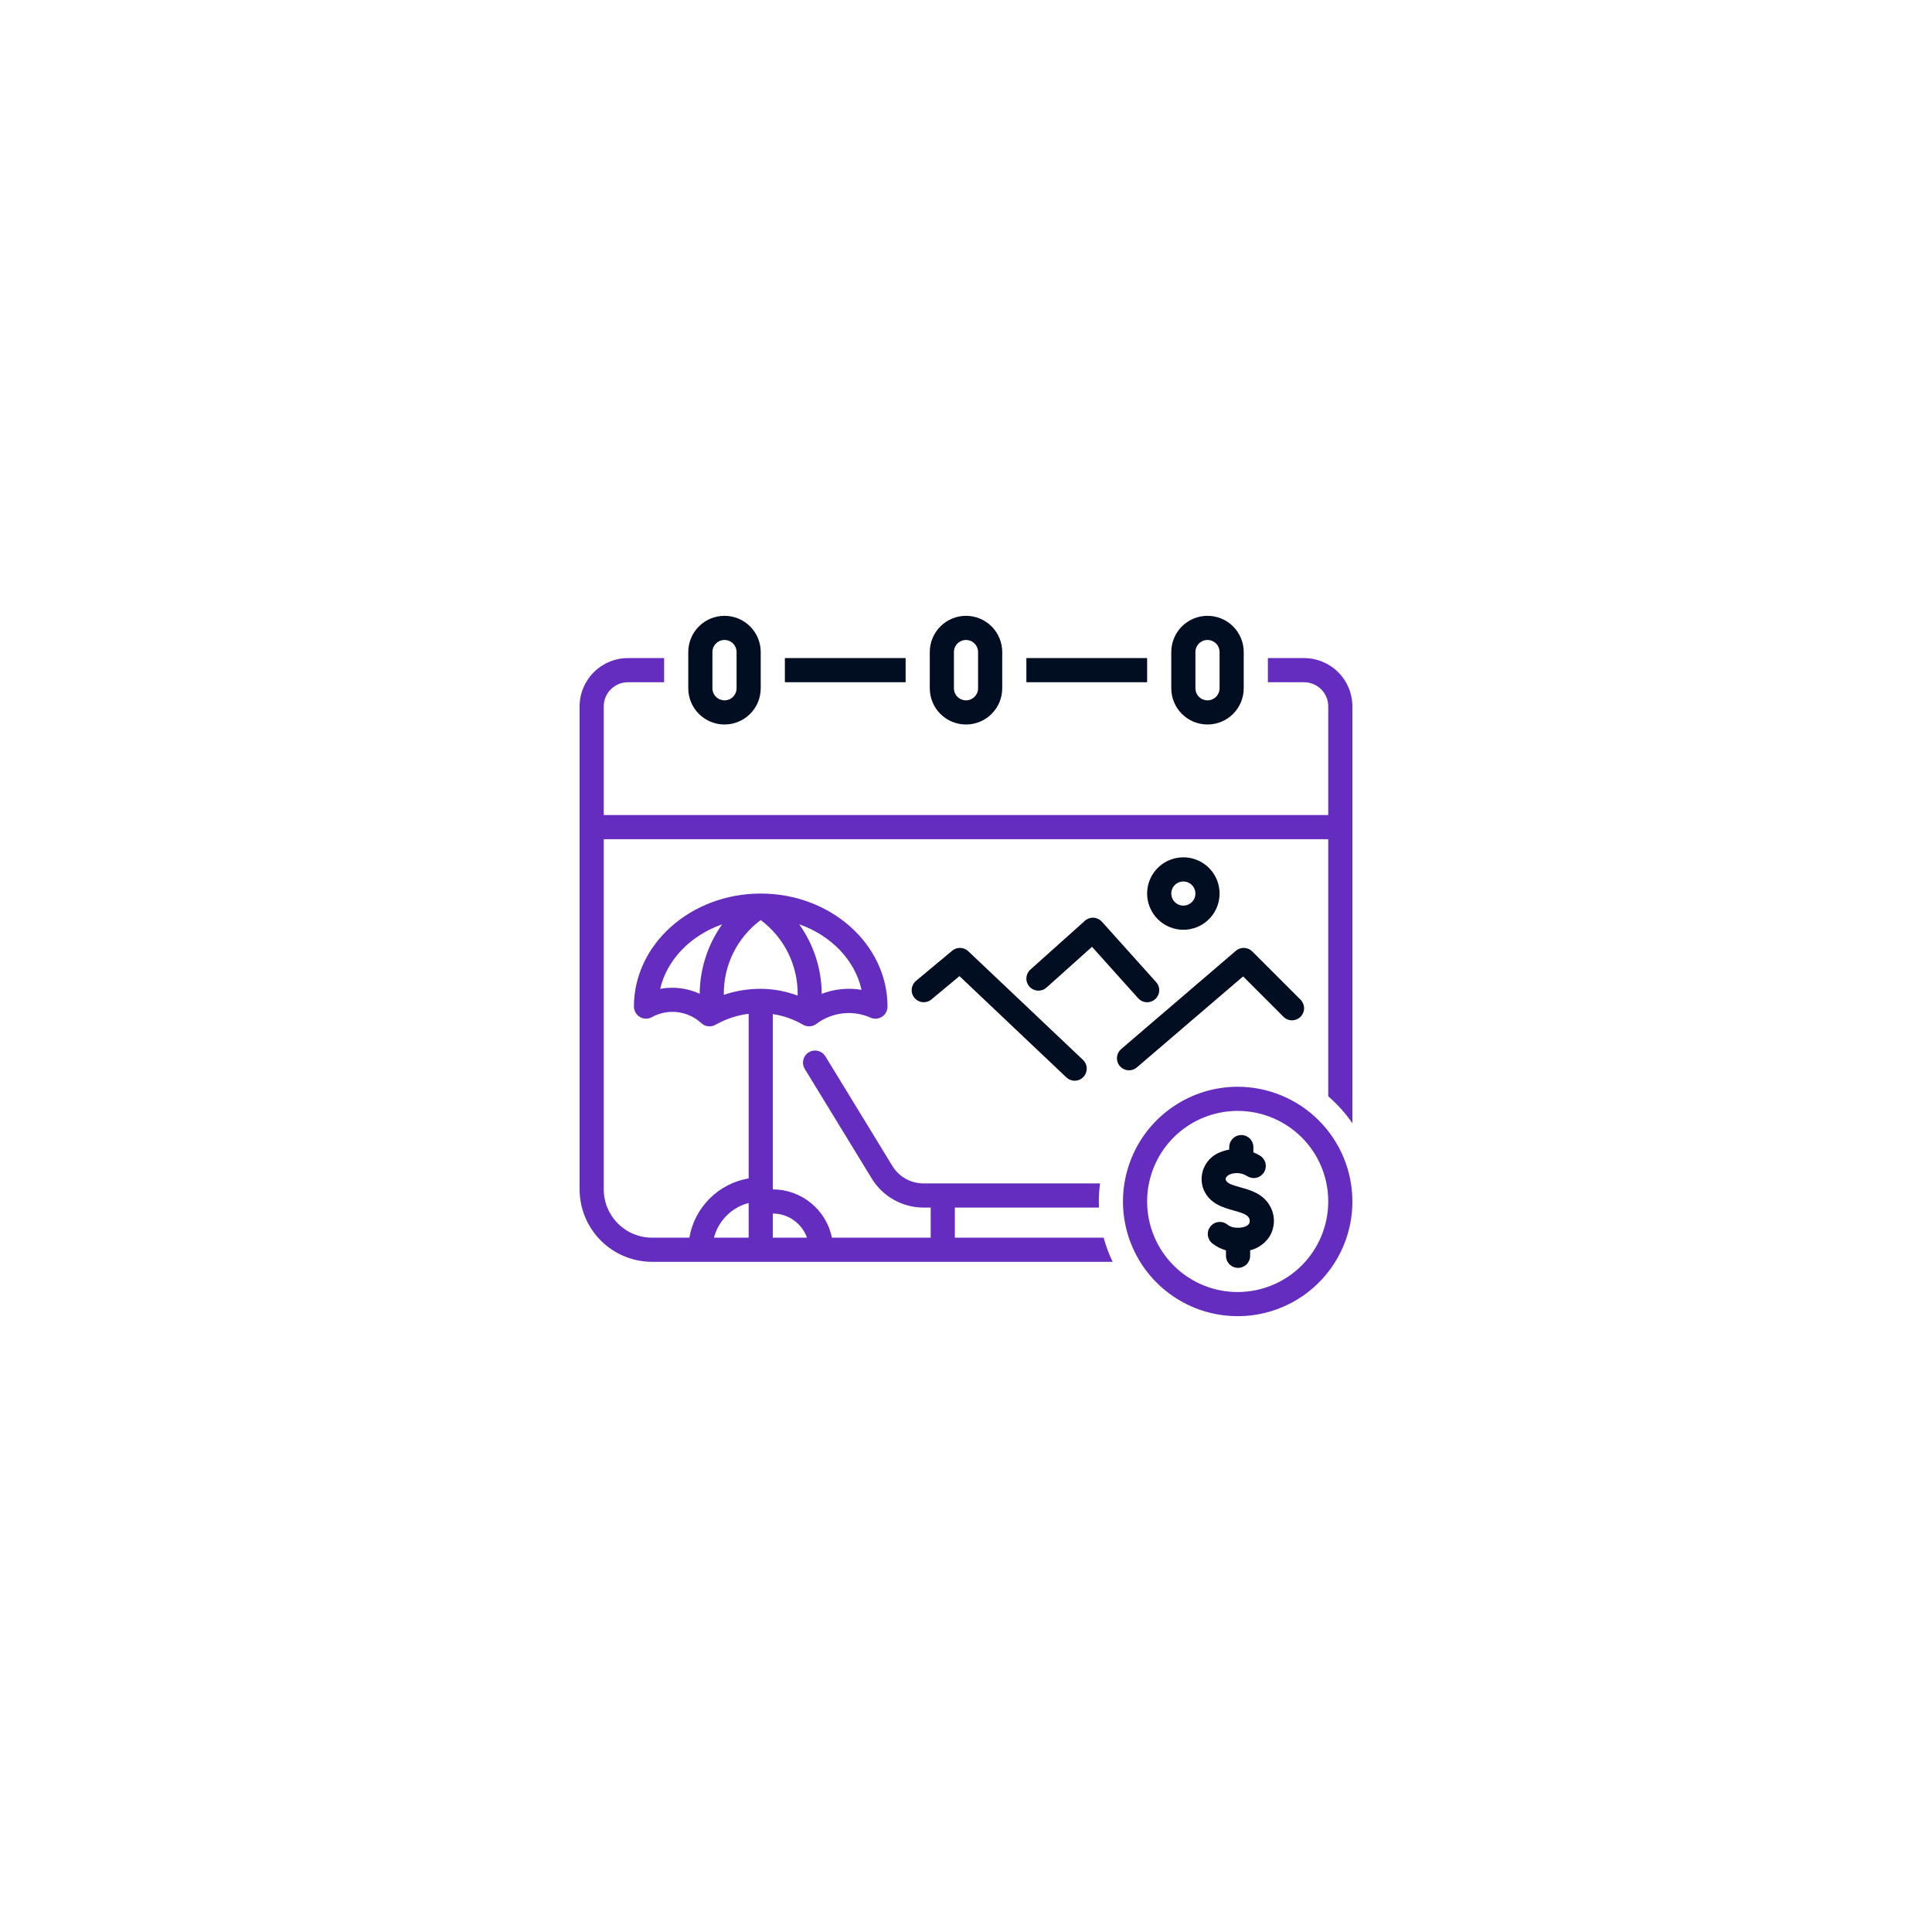<svg width="100" height="100" viewBox="0 0 100 100" fill="none" xmlns="http://www.w3.org/2000/svg">
<g filter="url(#filter0_d_667_42876)">
<rect x="10" y="10" width="80" height="80" rx="40" fill="white" shape-rendering="crispEdges"/>
<g clip-path="url(#clip0_667_42876)">
<path d="M35.625 33.75V35.625C35.625 36.122 35.822 36.599 36.174 36.951C36.526 37.303 37.003 37.5 37.5 37.5C37.997 37.5 38.474 37.303 38.826 36.951C39.178 36.599 39.375 36.122 39.375 35.625V33.75C39.375 33.253 39.178 32.776 38.826 32.424C38.474 32.072 37.997 31.875 37.5 31.875C37.003 31.875 36.526 32.072 36.174 32.424C35.822 32.776 35.625 33.253 35.625 33.75ZM38.125 33.75V35.625C38.125 35.791 38.059 35.95 37.942 36.067C37.825 36.184 37.666 36.25 37.5 36.25C37.334 36.25 37.175 36.184 37.058 36.067C36.941 35.95 36.875 35.791 36.875 35.625V33.75C36.875 33.584 36.941 33.425 37.058 33.308C37.175 33.191 37.334 33.125 37.5 33.125C37.666 33.125 37.825 33.191 37.942 33.308C38.059 33.425 38.125 33.584 38.125 33.75Z" fill="#010E21"/>
<path d="M48.125 33.75V35.625C48.125 36.122 48.322 36.599 48.674 36.951C49.026 37.303 49.503 37.5 50 37.5C50.497 37.5 50.974 37.303 51.326 36.951C51.678 36.599 51.875 36.122 51.875 35.625V33.75C51.875 33.253 51.678 32.776 51.326 32.424C50.974 32.072 50.497 31.875 50 31.875C49.503 31.875 49.026 32.072 48.674 32.424C48.322 32.776 48.125 33.253 48.125 33.75ZM50.625 33.75V35.625C50.625 35.791 50.559 35.95 50.442 36.067C50.325 36.184 50.166 36.25 50 36.25C49.834 36.25 49.675 36.184 49.558 36.067C49.441 35.95 49.375 35.791 49.375 35.625V33.75C49.375 33.584 49.441 33.425 49.558 33.308C49.675 33.191 49.834 33.125 50 33.125C50.166 33.125 50.325 33.191 50.442 33.308C50.559 33.425 50.625 33.584 50.625 33.75Z" fill="#010E21"/>
<path d="M46.875 34.062H40.625V35.312H46.875V34.062Z" fill="#010E21"/>
<path d="M59.375 34.062H53.125V35.312H59.375V34.062Z" fill="#010E21"/>
<path d="M67.5 34.062H65.625V35.312H67.5C67.831 35.313 68.149 35.445 68.383 35.679C68.618 35.913 68.75 36.231 68.75 36.562V42.188H31.25V36.562C31.25 36.231 31.382 35.913 31.616 35.679C31.851 35.445 32.169 35.313 32.5 35.312H34.375V34.062H32.5C31.837 34.063 31.202 34.327 30.733 34.796C30.264 35.264 30.001 35.9 30 36.562V61.562C30.001 62.557 30.397 63.51 31.1 64.213C31.803 64.916 32.756 65.311 33.75 65.312H57.591C57.397 64.911 57.241 64.493 57.125 64.062H49.423V62.504H56.883C56.878 62.399 56.875 62.294 56.875 62.188C56.876 61.875 56.897 61.563 56.938 61.254H47.793C47.472 61.253 47.157 61.17 46.877 61.013C46.597 60.856 46.362 60.63 46.194 60.357L42.721 54.674C42.678 54.604 42.622 54.543 42.556 54.495C42.489 54.447 42.414 54.412 42.334 54.392C42.254 54.373 42.172 54.37 42.09 54.383C42.009 54.395 41.932 54.424 41.862 54.467C41.791 54.51 41.731 54.566 41.682 54.632C41.634 54.698 41.599 54.774 41.58 54.853C41.561 54.933 41.557 55.016 41.57 55.097C41.583 55.178 41.611 55.256 41.654 55.326L45.127 61.009C45.407 61.464 45.8 61.84 46.266 62.102C46.733 62.364 47.258 62.502 47.793 62.504H48.173V64.062H43.062C42.917 63.357 42.533 62.723 41.975 62.268C41.418 61.813 40.72 61.563 40 61.562V52.489C40.552 52.572 41.084 52.76 41.566 53.041C41.677 53.104 41.804 53.132 41.93 53.121C42.057 53.111 42.177 53.063 42.276 52.983C42.671 52.689 43.137 52.506 43.626 52.452C44.115 52.397 44.61 52.474 45.06 52.674C45.155 52.716 45.259 52.734 45.363 52.725C45.467 52.717 45.567 52.683 45.654 52.626C45.741 52.569 45.812 52.492 45.862 52.4C45.911 52.309 45.938 52.206 45.938 52.102C45.938 48.875 42.994 46.25 39.375 46.25C35.756 46.25 32.812 48.875 32.812 52.102C32.813 52.213 32.843 52.321 32.899 52.416C32.955 52.512 33.035 52.59 33.131 52.644C33.228 52.699 33.337 52.726 33.448 52.725C33.559 52.724 33.667 52.693 33.762 52.636C34.169 52.417 34.635 52.332 35.093 52.392C35.551 52.452 35.978 52.655 36.315 52.972C36.416 53.06 36.543 53.113 36.676 53.123C36.81 53.133 36.944 53.1 37.057 53.029C37.58 52.737 38.155 52.548 38.75 52.475V60.994C37.984 61.125 37.277 61.49 36.727 62.04C36.178 62.59 35.812 63.296 35.681 64.062H33.75C33.087 64.062 32.452 63.798 31.983 63.329C31.514 62.861 31.251 62.225 31.25 61.562V43.438H68.75V56.746C69.225 57.155 69.646 57.625 70 58.142V36.562C69.999 35.9 69.736 35.264 69.267 34.796C68.798 34.327 68.163 34.063 67.5 34.062ZM41.768 64.062H40V62.812C40.388 62.813 40.766 62.933 41.082 63.157C41.399 63.381 41.638 63.697 41.768 64.062ZM44.593 51.233C43.9 51.117 43.189 51.188 42.533 51.44C42.524 50.149 42.117 48.892 41.367 47.84C43.012 48.419 44.251 49.689 44.593 51.233ZM36.216 51.436C35.576 51.143 34.861 51.054 34.169 51.183C34.527 49.661 35.755 48.414 37.38 47.841C36.632 48.892 36.226 50.147 36.216 51.436ZM37.465 51.492C37.453 50.742 37.62 49.999 37.952 49.326C38.284 48.654 38.772 48.069 39.374 47.622C39.981 48.074 40.472 48.665 40.804 49.345C41.137 50.026 41.302 50.775 41.286 51.532C40.666 51.3 40.01 51.181 39.349 51.181C38.708 51.183 38.072 51.288 37.465 51.492ZM38.75 62.267V64.062H36.954C37.067 63.63 37.292 63.236 37.608 62.92C37.924 62.605 38.318 62.379 38.75 62.267Z" fill="#652DBF"/>
<path d="M64.375 35.625V33.75C64.375 33.253 64.177 32.776 63.826 32.424C63.474 32.072 62.997 31.875 62.5 31.875C62.003 31.875 61.526 32.072 61.174 32.424C60.822 32.776 60.625 33.253 60.625 33.75V35.625C60.625 36.122 60.822 36.599 61.174 36.951C61.526 37.303 62.003 37.5 62.5 37.5C62.997 37.5 63.474 37.303 63.826 36.951C64.177 36.599 64.375 36.122 64.375 35.625ZM61.875 35.625V33.75C61.875 33.584 61.941 33.425 62.058 33.308C62.175 33.191 62.334 33.125 62.5 33.125C62.666 33.125 62.825 33.191 62.942 33.308C63.059 33.425 63.125 33.584 63.125 33.75V35.625C63.125 35.791 63.059 35.95 62.942 36.067C62.825 36.184 62.666 36.25 62.5 36.25C62.334 36.25 62.175 36.184 62.058 36.067C61.941 35.95 61.875 35.791 61.875 35.625Z" fill="#010E21"/>
<path d="M49.287 49.207L47.412 50.77C47.349 50.822 47.297 50.887 47.259 50.959C47.221 51.032 47.197 51.112 47.19 51.193C47.183 51.275 47.191 51.358 47.216 51.436C47.24 51.514 47.28 51.587 47.332 51.65C47.385 51.713 47.449 51.765 47.522 51.803C47.595 51.841 47.674 51.865 47.756 51.872C47.838 51.88 47.92 51.871 47.998 51.846C48.077 51.822 48.15 51.782 48.212 51.73L49.661 50.523L55.195 55.766C55.255 55.823 55.325 55.867 55.401 55.896C55.478 55.925 55.56 55.94 55.642 55.937C55.724 55.935 55.805 55.917 55.88 55.883C55.955 55.85 56.022 55.802 56.079 55.742C56.135 55.683 56.179 55.612 56.209 55.536C56.238 55.459 56.252 55.377 56.25 55.295C56.248 55.213 56.229 55.133 56.196 55.058C56.162 54.983 56.114 54.915 56.055 54.859L50.117 49.234C50.006 49.128 49.86 49.067 49.707 49.063C49.554 49.058 49.405 49.109 49.287 49.207Z" fill="#010E21"/>
<path d="M58.438 55.399C58.587 55.4 58.731 55.346 58.844 55.249L64.342 50.539L66.433 52.629C66.55 52.746 66.709 52.812 66.875 52.812C67.04 52.811 67.199 52.746 67.316 52.629C67.433 52.511 67.499 52.353 67.499 52.187C67.499 52.022 67.434 51.863 67.317 51.746L64.817 49.246C64.706 49.134 64.556 49.069 64.399 49.063C64.242 49.057 64.088 49.111 63.968 49.213L58.031 54.3C57.934 54.383 57.865 54.494 57.833 54.617C57.8 54.741 57.807 54.872 57.851 54.991C57.896 55.111 57.976 55.215 58.081 55.288C58.185 55.36 58.31 55.4 58.438 55.399Z" fill="#010E21"/>
<path d="M58.91 51.668C58.965 51.729 59.031 51.779 59.105 51.814C59.179 51.85 59.26 51.871 59.342 51.875C59.424 51.88 59.506 51.868 59.584 51.841C59.661 51.813 59.732 51.771 59.794 51.716C59.855 51.661 59.904 51.595 59.94 51.521C59.975 51.447 59.996 51.366 60 51.284C60.005 51.202 59.993 51.12 59.965 51.042C59.938 50.965 59.895 50.894 59.84 50.833L57.035 47.708C56.98 47.647 56.914 47.597 56.84 47.561C56.766 47.526 56.686 47.505 56.604 47.501C56.522 47.496 56.44 47.508 56.363 47.535C56.285 47.563 56.214 47.605 56.153 47.66L53.333 50.186C53.272 50.24 53.222 50.307 53.187 50.381C53.151 50.455 53.13 50.535 53.126 50.617C53.121 50.699 53.133 50.781 53.16 50.858C53.188 50.936 53.23 51.007 53.285 51.068C53.339 51.13 53.406 51.179 53.48 51.215C53.554 51.25 53.634 51.271 53.716 51.275C53.798 51.28 53.88 51.268 53.957 51.241C54.035 51.214 54.106 51.171 54.167 51.117L56.522 49.007L58.91 51.668Z" fill="#010E21"/>
<path d="M61.25 48.125C61.621 48.125 61.983 48.015 62.292 47.809C62.6 47.603 62.84 47.31 62.982 46.968C63.124 46.625 63.161 46.248 63.089 45.884C63.017 45.52 62.838 45.186 62.576 44.924C62.314 44.662 61.98 44.483 61.616 44.411C61.252 44.339 60.875 44.376 60.532 44.518C60.19 44.66 59.897 44.9 59.691 45.208C59.485 45.517 59.375 45.879 59.375 46.25C59.376 46.747 59.573 47.224 59.925 47.575C60.276 47.927 60.753 48.124 61.25 48.125ZM61.25 45.625C61.374 45.625 61.494 45.662 61.597 45.73C61.7 45.799 61.78 45.897 61.827 46.011C61.875 46.125 61.887 46.251 61.863 46.372C61.839 46.493 61.779 46.605 61.692 46.692C61.605 46.779 61.493 46.839 61.372 46.863C61.251 46.887 61.125 46.875 61.011 46.827C60.897 46.78 60.799 46.7 60.73 46.597C60.662 46.495 60.625 46.374 60.625 46.25C60.625 46.084 60.691 45.925 60.808 45.808C60.925 45.691 61.084 45.625 61.25 45.625Z" fill="#010E21"/>
<path d="M64.062 56.25C62.888 56.25 61.74 56.598 60.764 57.251C59.787 57.903 59.026 58.83 58.577 59.915C58.128 61 58.01 62.194 58.239 63.346C58.468 64.498 59.034 65.556 59.864 66.386C60.694 67.216 61.752 67.782 62.904 68.011C64.056 68.24 65.25 68.122 66.335 67.673C67.42 67.224 68.347 66.463 68.999 65.486C69.652 64.51 70 63.362 70 62.188C69.998 60.613 69.372 59.104 68.259 57.991C67.146 56.878 65.637 56.252 64.062 56.25ZM64.062 66.875C63.135 66.875 62.229 66.6 61.458 66.085C60.687 65.57 60.087 64.838 59.732 63.981C59.377 63.125 59.284 62.182 59.465 61.273C59.646 60.364 60.092 59.529 60.748 58.873C61.404 58.217 62.239 57.771 63.148 57.59C64.057 57.409 65 57.502 65.856 57.857C66.713 58.212 67.445 58.812 67.96 59.583C68.475 60.354 68.75 61.26 68.75 62.188C68.749 63.43 68.254 64.622 67.376 65.501C66.497 66.379 65.305 66.874 64.062 66.875Z" fill="#652DBF"/>
<path d="M64.198 61.455C63.73 61.324 63.503 61.243 63.445 61.068C63.4 60.928 63.592 60.813 63.67 60.781C63.816 60.727 63.973 60.708 64.128 60.725C64.282 60.743 64.431 60.796 64.562 60.881C64.702 60.968 64.871 60.997 65.032 60.96C65.193 60.924 65.332 60.825 65.421 60.685C65.509 60.546 65.539 60.377 65.503 60.216C65.468 60.055 65.37 59.914 65.231 59.825C65.118 59.755 64.999 59.695 64.875 59.646V59.375C64.875 59.209 64.809 59.05 64.692 58.933C64.575 58.816 64.415 58.75 64.25 58.75C64.084 58.75 63.925 58.816 63.808 58.933C63.691 59.05 63.625 59.209 63.625 59.375V59.504C63.475 59.529 63.329 59.57 63.188 59.627C62.828 59.754 62.531 60.015 62.357 60.355C62.184 60.696 62.148 61.09 62.257 61.456C62.53 62.287 63.3 62.502 63.863 62.658C64.203 62.753 64.525 62.843 64.633 63.017C64.665 63.065 64.684 63.12 64.686 63.178C64.689 63.236 64.675 63.294 64.647 63.344C64.519 63.536 64.135 63.582 63.84 63.528C63.724 63.504 63.617 63.453 63.525 63.379C63.46 63.329 63.386 63.291 63.307 63.27C63.228 63.248 63.145 63.242 63.064 63.252C62.982 63.261 62.903 63.287 62.832 63.328C62.761 63.368 62.698 63.422 62.647 63.487C62.597 63.552 62.559 63.626 62.538 63.705C62.516 63.784 62.51 63.867 62.52 63.948C62.53 64.029 62.556 64.108 62.596 64.18C62.636 64.251 62.691 64.314 62.755 64.364C62.964 64.527 63.202 64.647 63.457 64.718V65C63.457 65.166 63.523 65.325 63.64 65.442C63.757 65.559 63.916 65.625 64.082 65.625C64.248 65.625 64.407 65.559 64.524 65.442C64.641 65.325 64.707 65.166 64.707 65V64.715C65.105 64.617 65.454 64.376 65.687 64.038C65.849 63.789 65.936 63.497 65.937 63.2C65.939 62.902 65.855 62.61 65.695 62.358C65.331 61.77 64.703 61.595 64.198 61.455Z" fill="#010E21"/>
</g>
</g>
<defs>
<filter id="filter0_d_667_42876" x="0" y="0" width="100" height="100" filterUnits="userSpaceOnUse" color-interpolation-filters="sRGB">
<feFlood flood-opacity="0" result="BackgroundImageFix"/>
<feColorMatrix in="SourceAlpha" type="matrix" values="0 0 0 0 0 0 0 0 0 0 0 0 0 0 0 0 0 0 127 0" result="hardAlpha"/>
<feOffset/>
<feGaussianBlur stdDeviation="5"/>
<feComposite in2="hardAlpha" operator="out"/>
<feColorMatrix type="matrix" values="0 0 0 0 0 0 0 0 0 0 0 0 0 0 0 0 0 0 0.1 0"/>
<feBlend mode="normal" in2="BackgroundImageFix" result="effect1_dropShadow_667_42876"/>
<feBlend mode="normal" in="SourceGraphic" in2="effect1_dropShadow_667_42876" result="shape"/>
</filter>
<clipPath id="clip0_667_42876">
<rect width="40" height="40" fill="white" transform="translate(30 30)"/>
</clipPath>
</defs>
</svg>
